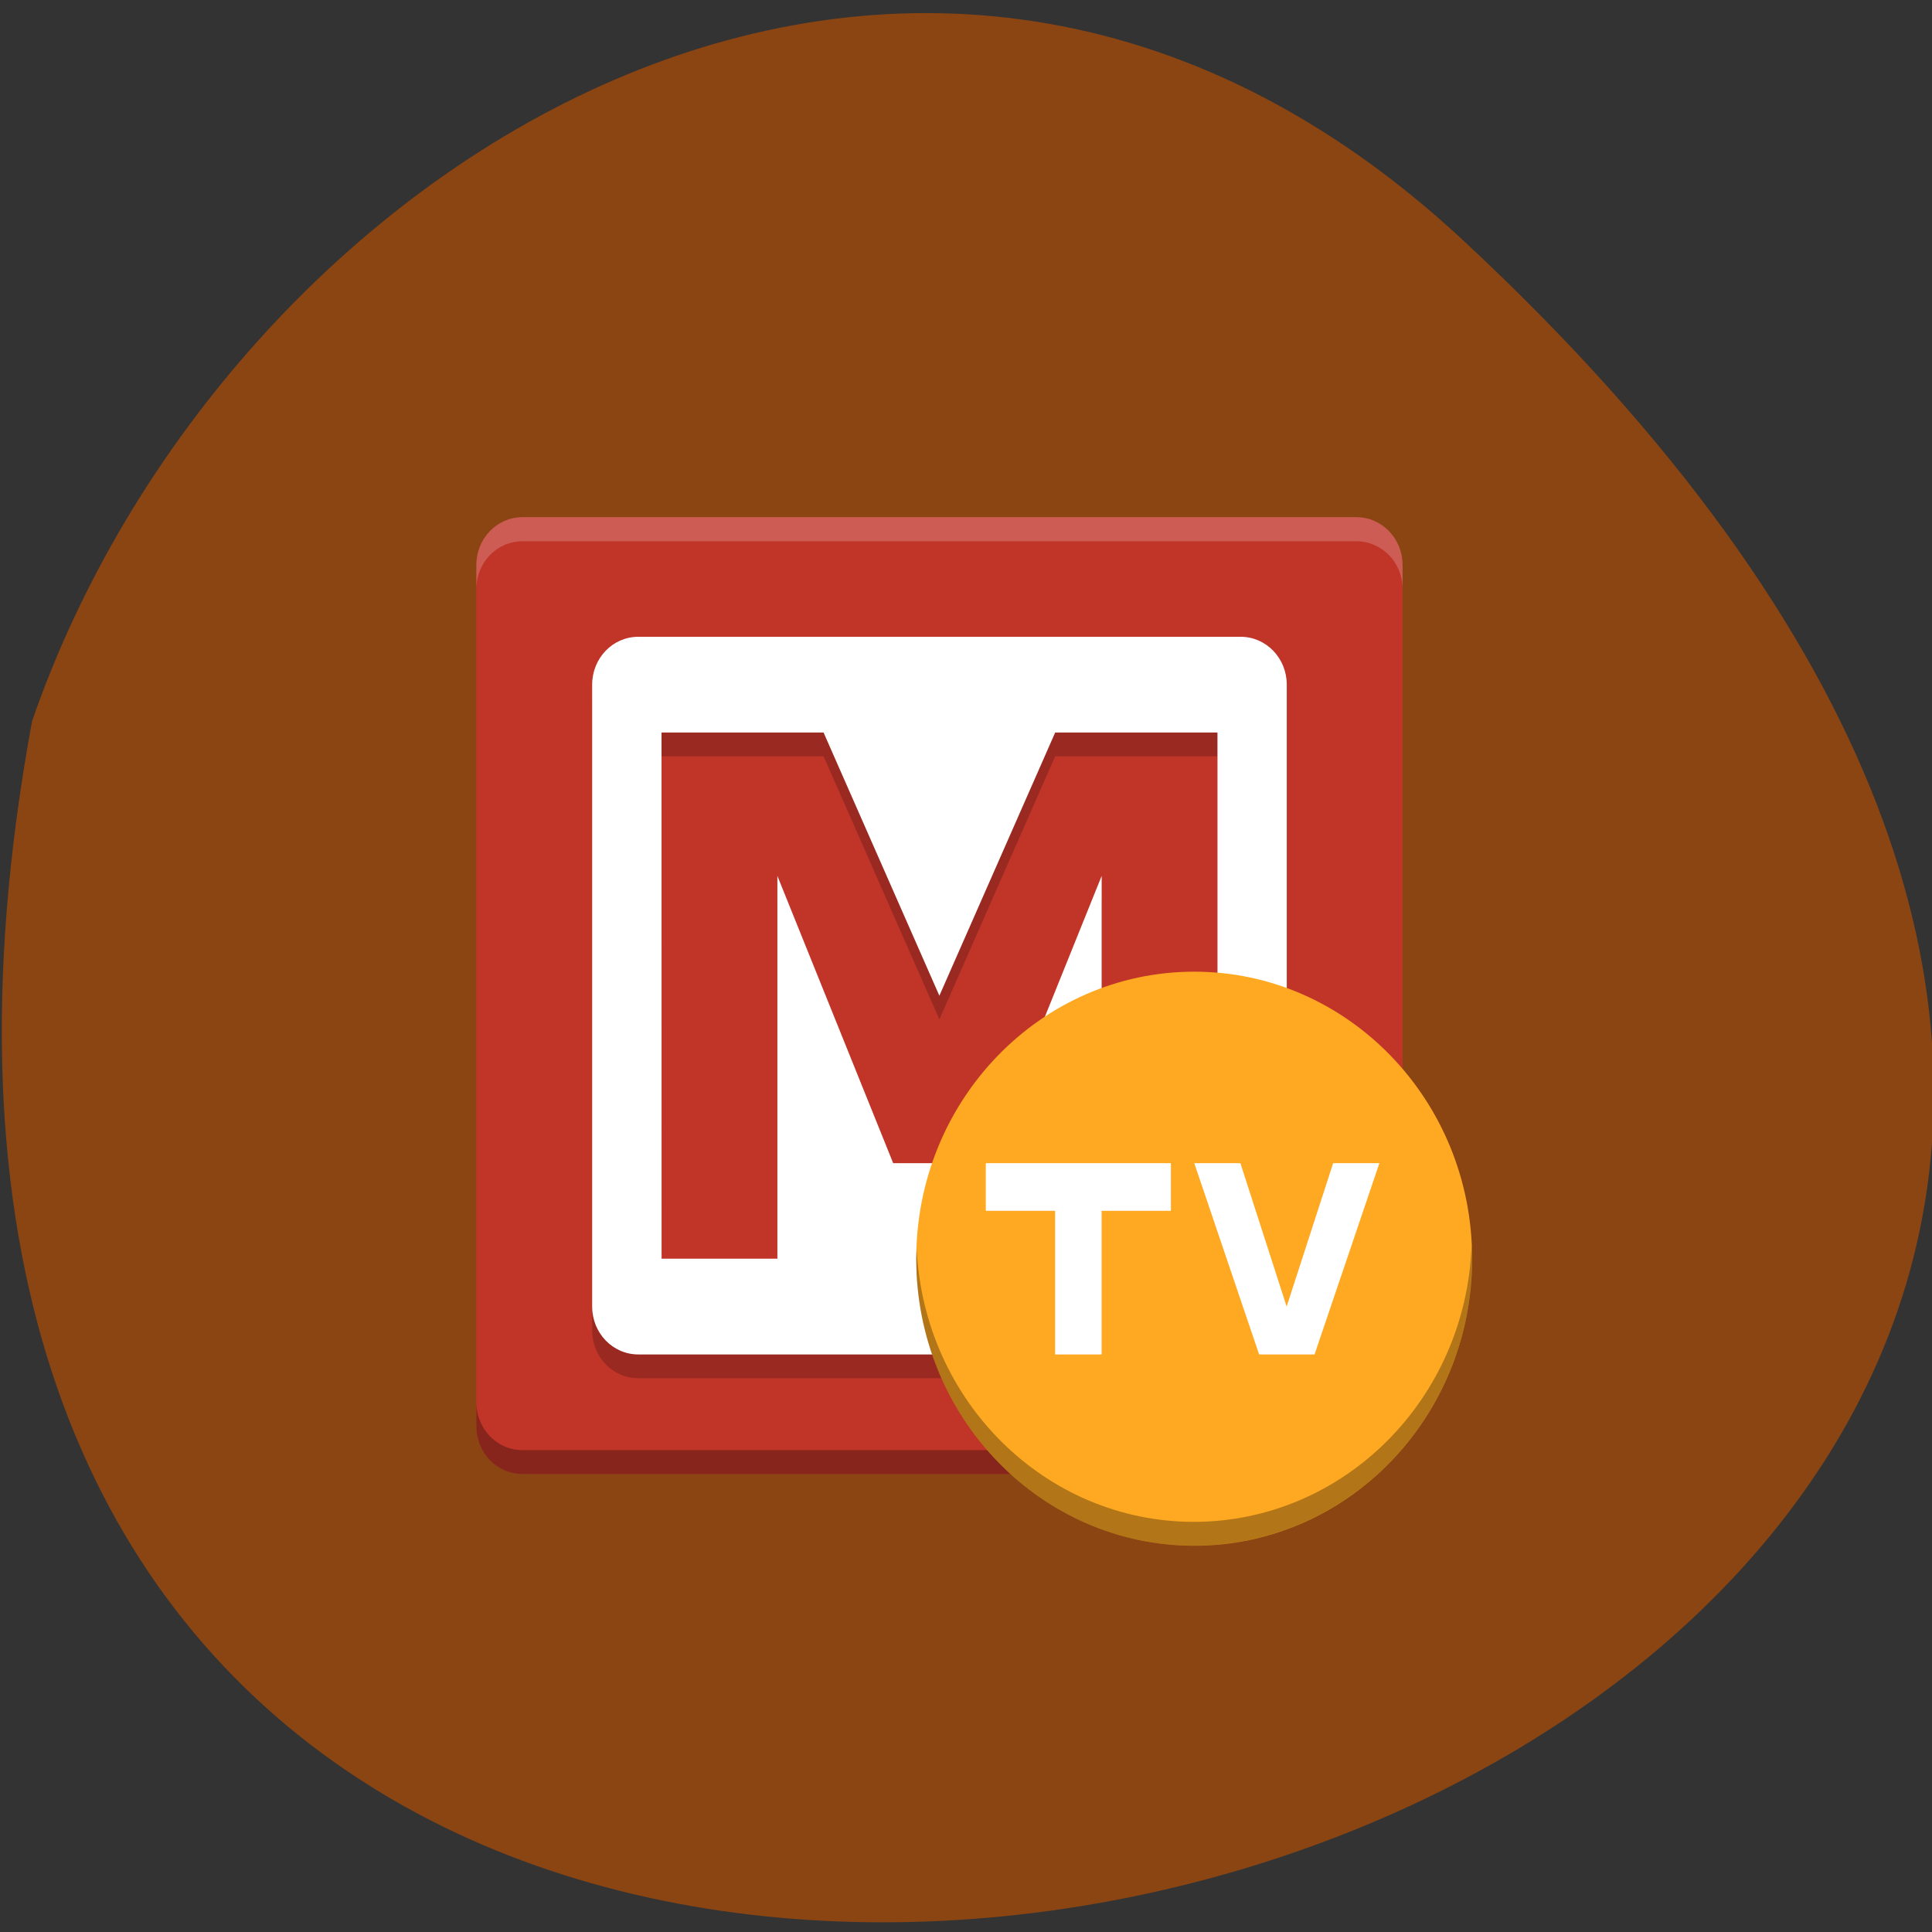 <svg xmlns="http://www.w3.org/2000/svg" viewBox="0 0 32 32"><rect x="0" y="0" width="32" height="32" fill="#333333" stroke="none"/><path d="m 24.23 3.977 c 28.34 26.344 -30.15 42.941 -23.699 7.969 c 3.184 -9.23 14.602 -16.43 23.699 -7.969" fill="#8b4512"/><path d="m 23.23 23.621 v -14.262 c 0 -0.438 -0.344 -0.793 -0.766 -0.793 h -13.809 c -0.426 0 -0.766 0.355 -0.766 0.793 v 14.262 c 0 0.438 0.34 0.793 0.766 0.793 h 13.809 c 0.422 0 0.766 -0.355 0.766 -0.793" fill="#c13529"/><path d="m 8.656 8.566 c -0.426 0 -0.766 0.355 -0.766 0.793 v 0.395 c 0 -0.438 0.34 -0.789 0.766 -0.789 h 13.809 c 0.426 0 0.766 0.352 0.766 0.789 v -0.395 c 0 -0.438 -0.34 -0.793 -0.766 -0.793" fill="#fff" fill-opacity="0.2"/><path d="m 8.656 24.414 c -0.426 0 -0.766 -0.352 -0.766 -0.793 v -0.395 c 0 0.438 0.34 0.793 0.766 0.793 h 13.809 c 0.426 0 0.766 -0.355 0.766 -0.793 v 0.395 c 0 0.441 -0.34 0.793 -0.766 0.793" fill-opacity="0.302"/><path d="m 10.574 10.945 c -0.426 0 -0.766 0.352 -0.766 0.789 v 10.301 c 0 0.441 0.34 0.793 0.766 0.793 h 9.973 c 0.426 0 0.766 -0.352 0.766 -0.793 v -10.301 c 0 -0.438 -0.34 -0.789 -0.766 -0.789 m -9.59 1.582 h 2.684 l 1.918 4.359 l 1.918 -4.359 h 2.688 v 8.719 h -1.918 v -6.34 l -1.918 4.754 h -1.535 l -1.918 -4.754 v 6.34 h -1.918" fill-opacity="0.2"/><path d="m 10.574 10.547 c -0.426 0 -0.766 0.355 -0.766 0.793 v 10.301 c 0 0.438 0.34 0.793 0.766 0.793 h 9.973 c 0.426 0 0.766 -0.355 0.766 -0.793 v -10.301 c 0 -0.438 -0.34 -0.793 -0.766 -0.793 m -9.59 1.586 h 2.684 l 1.918 4.359 l 1.918 -4.359 h 2.688 v 8.715 h -1.918 v -6.34 l -1.918 4.758 h -1.535 l -1.918 -4.758 v 6.34 h -1.918" fill="#fff"/><path d="m 24.383 20.848 c 0 2.625 -2.063 4.754 -4.602 4.754 c -2.543 0 -4.605 -2.129 -4.605 -4.754 c 0 -2.625 2.063 -4.754 4.605 -4.754 c 2.539 0 4.602 2.129 4.602 4.754" fill="#ffa821"/><path d="m 24.375 20.613 c -0.086 2.559 -2.117 4.59 -4.598 4.594 c -2.453 0 -4.473 -1.988 -4.594 -4.52 c -0.004 0.055 -0.008 0.105 -0.008 0.16 c 0 2.625 2.063 4.754 4.602 4.754 c 2.543 0 4.605 -2.129 4.605 -4.754 c 0 -0.078 -0.004 -0.156 -0.008 -0.234" fill-opacity="0.302"/><path d="m 16.328 19.266 v 0.789 h 1.148 v 2.379 h 0.77 v -2.379 h 1.148 v -0.789 m 0.387 0 l 1.074 3.168 h 0.918 l 1.074 -3.168 h -0.766 l -0.77 2.375 l -0.766 -2.375" fill="#fff"/></svg>